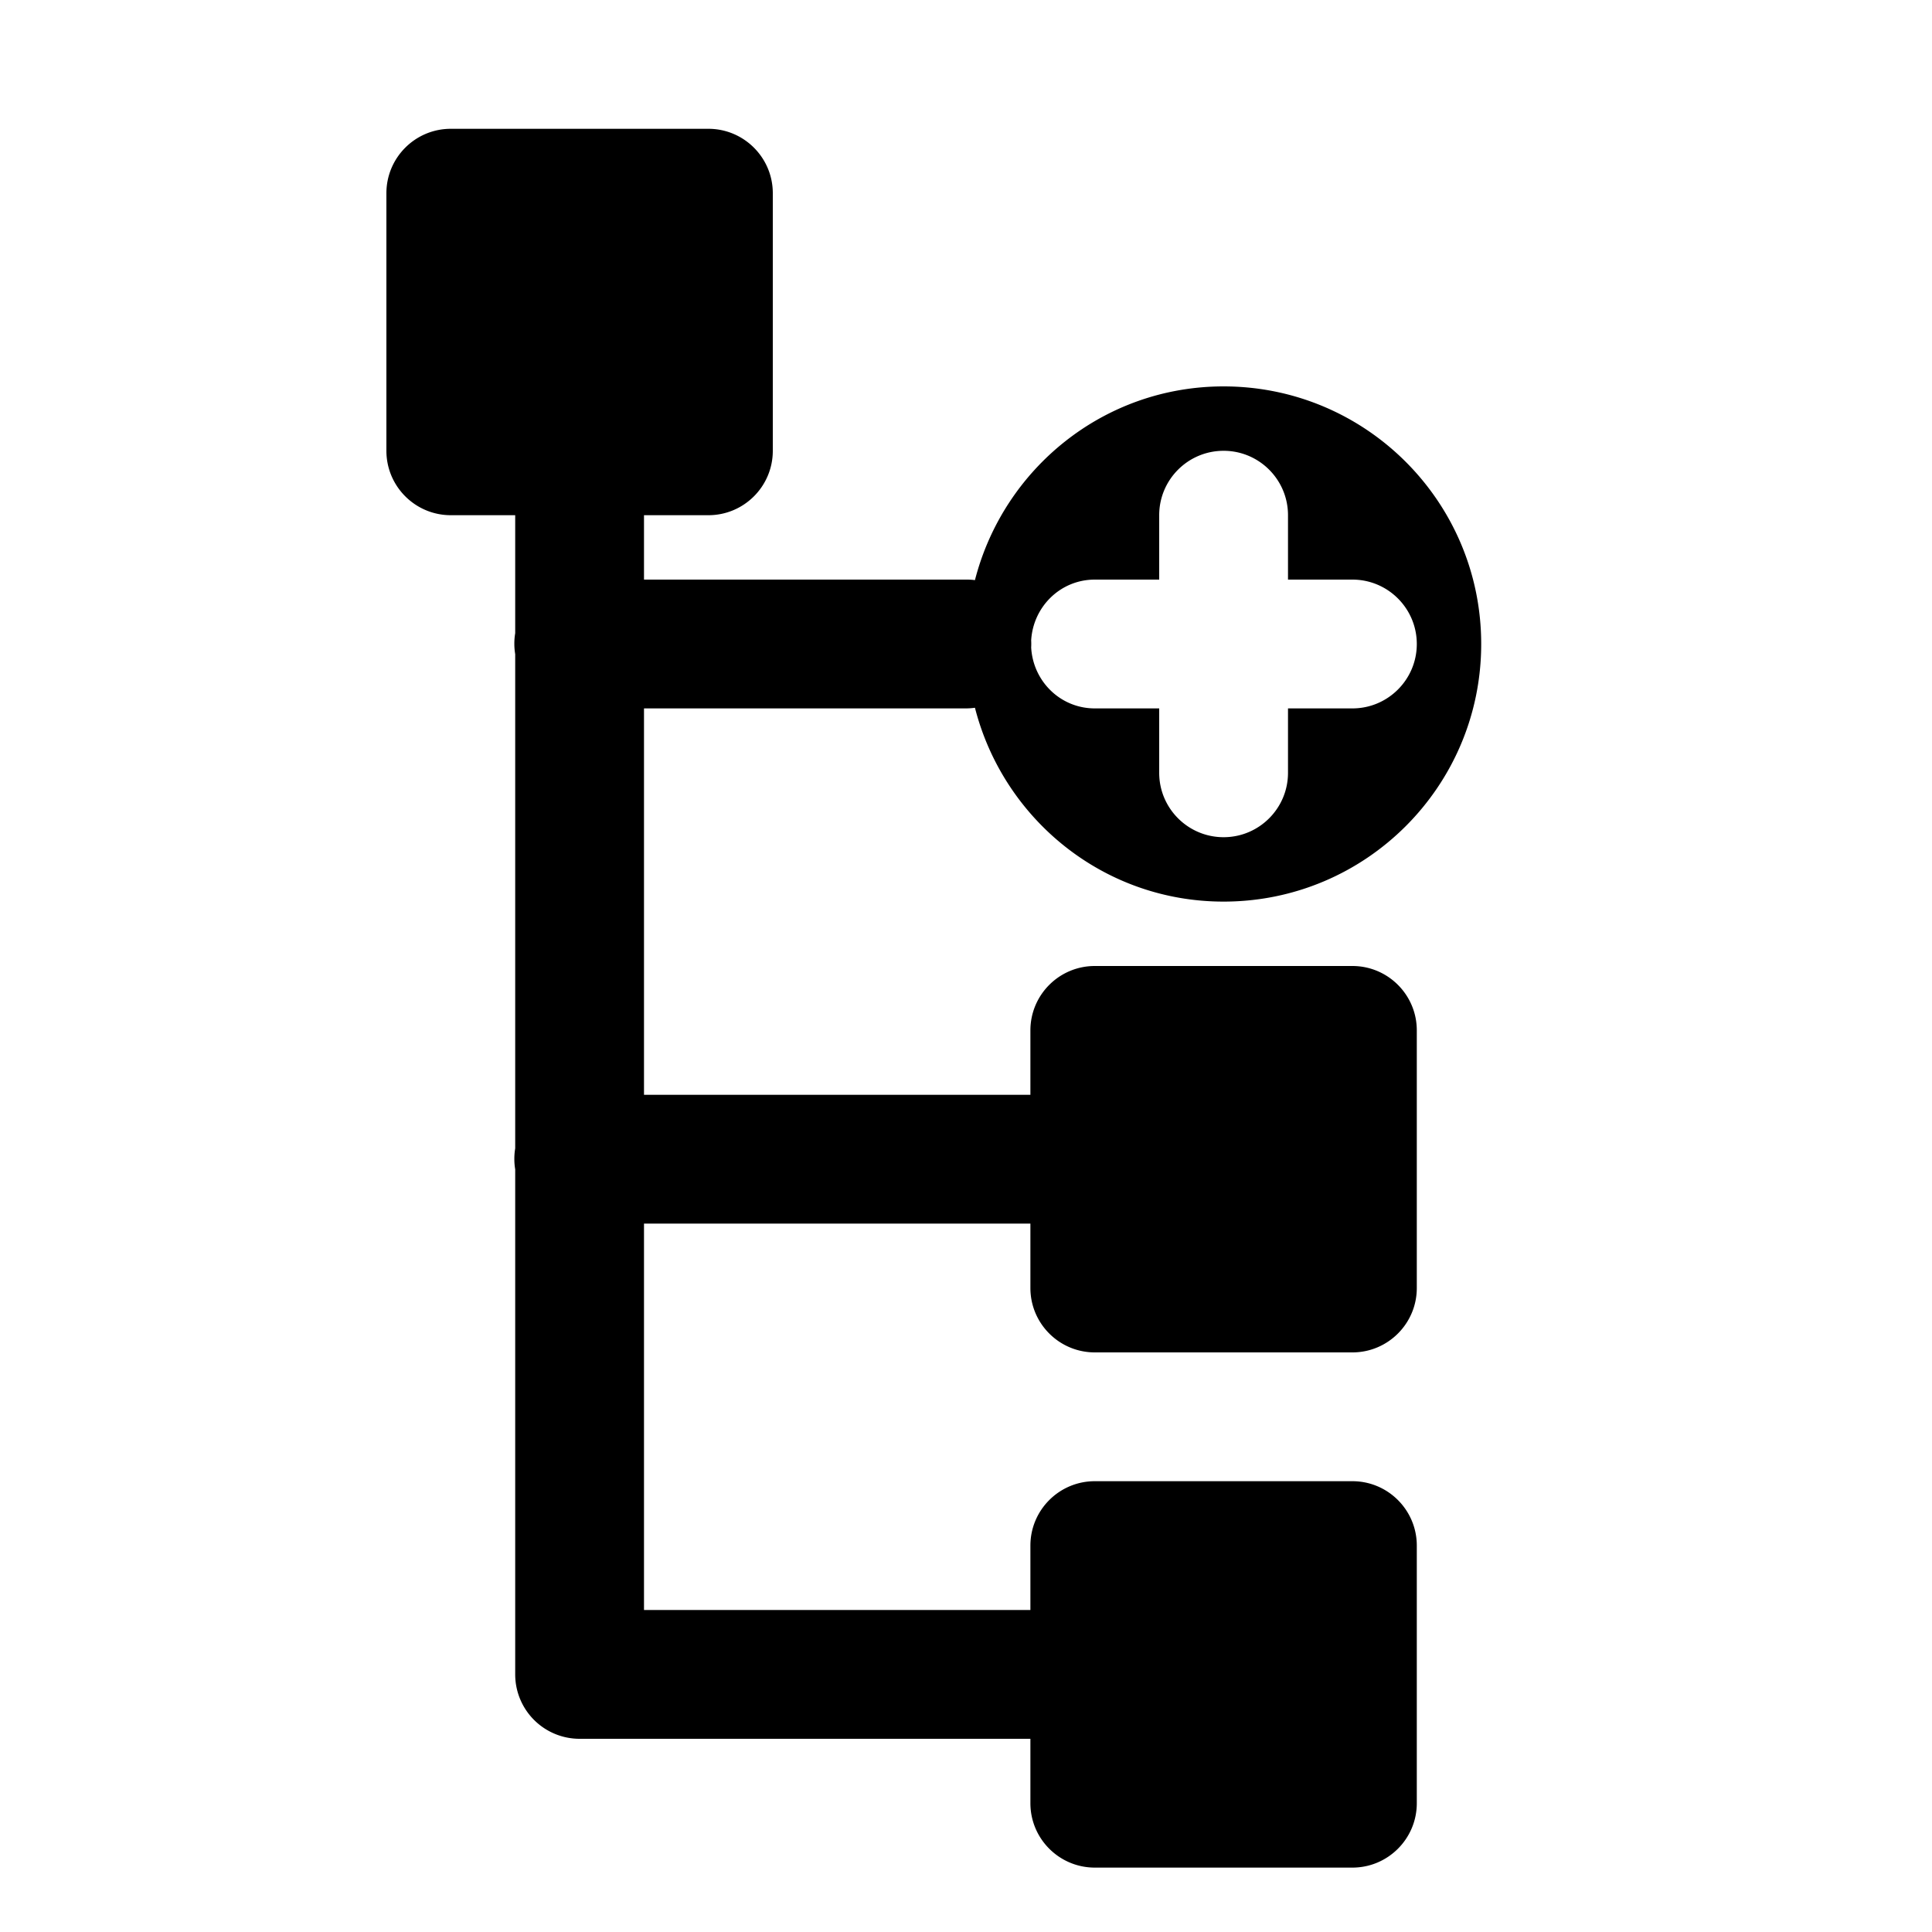 <?xml version="1.0"?><svg fill="#000000" xmlns="http://www.w3.org/2000/svg" viewBox="0 0 30 30" width="100px" height="100px">    <path d="M 7 2 C 6.448 2 6 2.448 6 3 L 6 7 C 6 7.552 6.448 8 7 8 L 8 8 L 8 9.832 A 1 1 0 0 0 8 10.158 L 8 17.832 A 1 1 0 0 0 8 18.158 L 8 26 A 1 1 0 0 0 9 27 L 16 27 L 16 28 C 16 28.552 16.448 29 17 29 L 21 29 C 21.552 29 22 28.552 22 28 L 22 24 C 22 23.448 21.552 23 21 23 L 17 23 C 16.448 23 16 23.448 16 24 L 16 25 L 10 25 L 10 19 L 16 19 L 16 20 C 16 20.552 16.448 21 17 21 L 21 21 C 21.552 21 22 20.552 22 20 L 22 16 C 22 15.448 21.552 15 21 15 L 17 15 C 16.448 15 16 15.448 16 16 L 16 17 L 10 17 L 10 11 L 15 11 A 1 1 0 0 0 15.139 10.99 C 15.581 12.718 17.135 14 19 14 C 21.209 14 23 12.209 23 10 C 23 7.791 21.209 6 19 6 C 17.135 6 15.582 7.281 15.139 9.008 A 1 1 0 0 0 15 9 L 10 9 L 10 8 L 11 8 C 11.552 8 12 7.552 12 7 L 12 3 C 12 2.448 11.552 2 11 2 L 7 2 z M 19 7 C 19.552 7 20 7.448 20 8 L 20 9 L 21 9 C 21.552 9 22 9.448 22 10 C 22 10.552 21.552 11 21 11 L 20 11 L 20 12 C 20 12.552 19.552 13 19 13 C 18.448 13 18 12.552 18 12 L 18 11 L 17 11 C 16.467 11 16.042 10.58 16.012 10.055 A 1 1 0 0 0 16.012 9.943 C 16.043 9.419 16.468 9 17 9 L 18 9 L 18 8 C 18 7.448 18.448 7 19 7 z"/></svg>